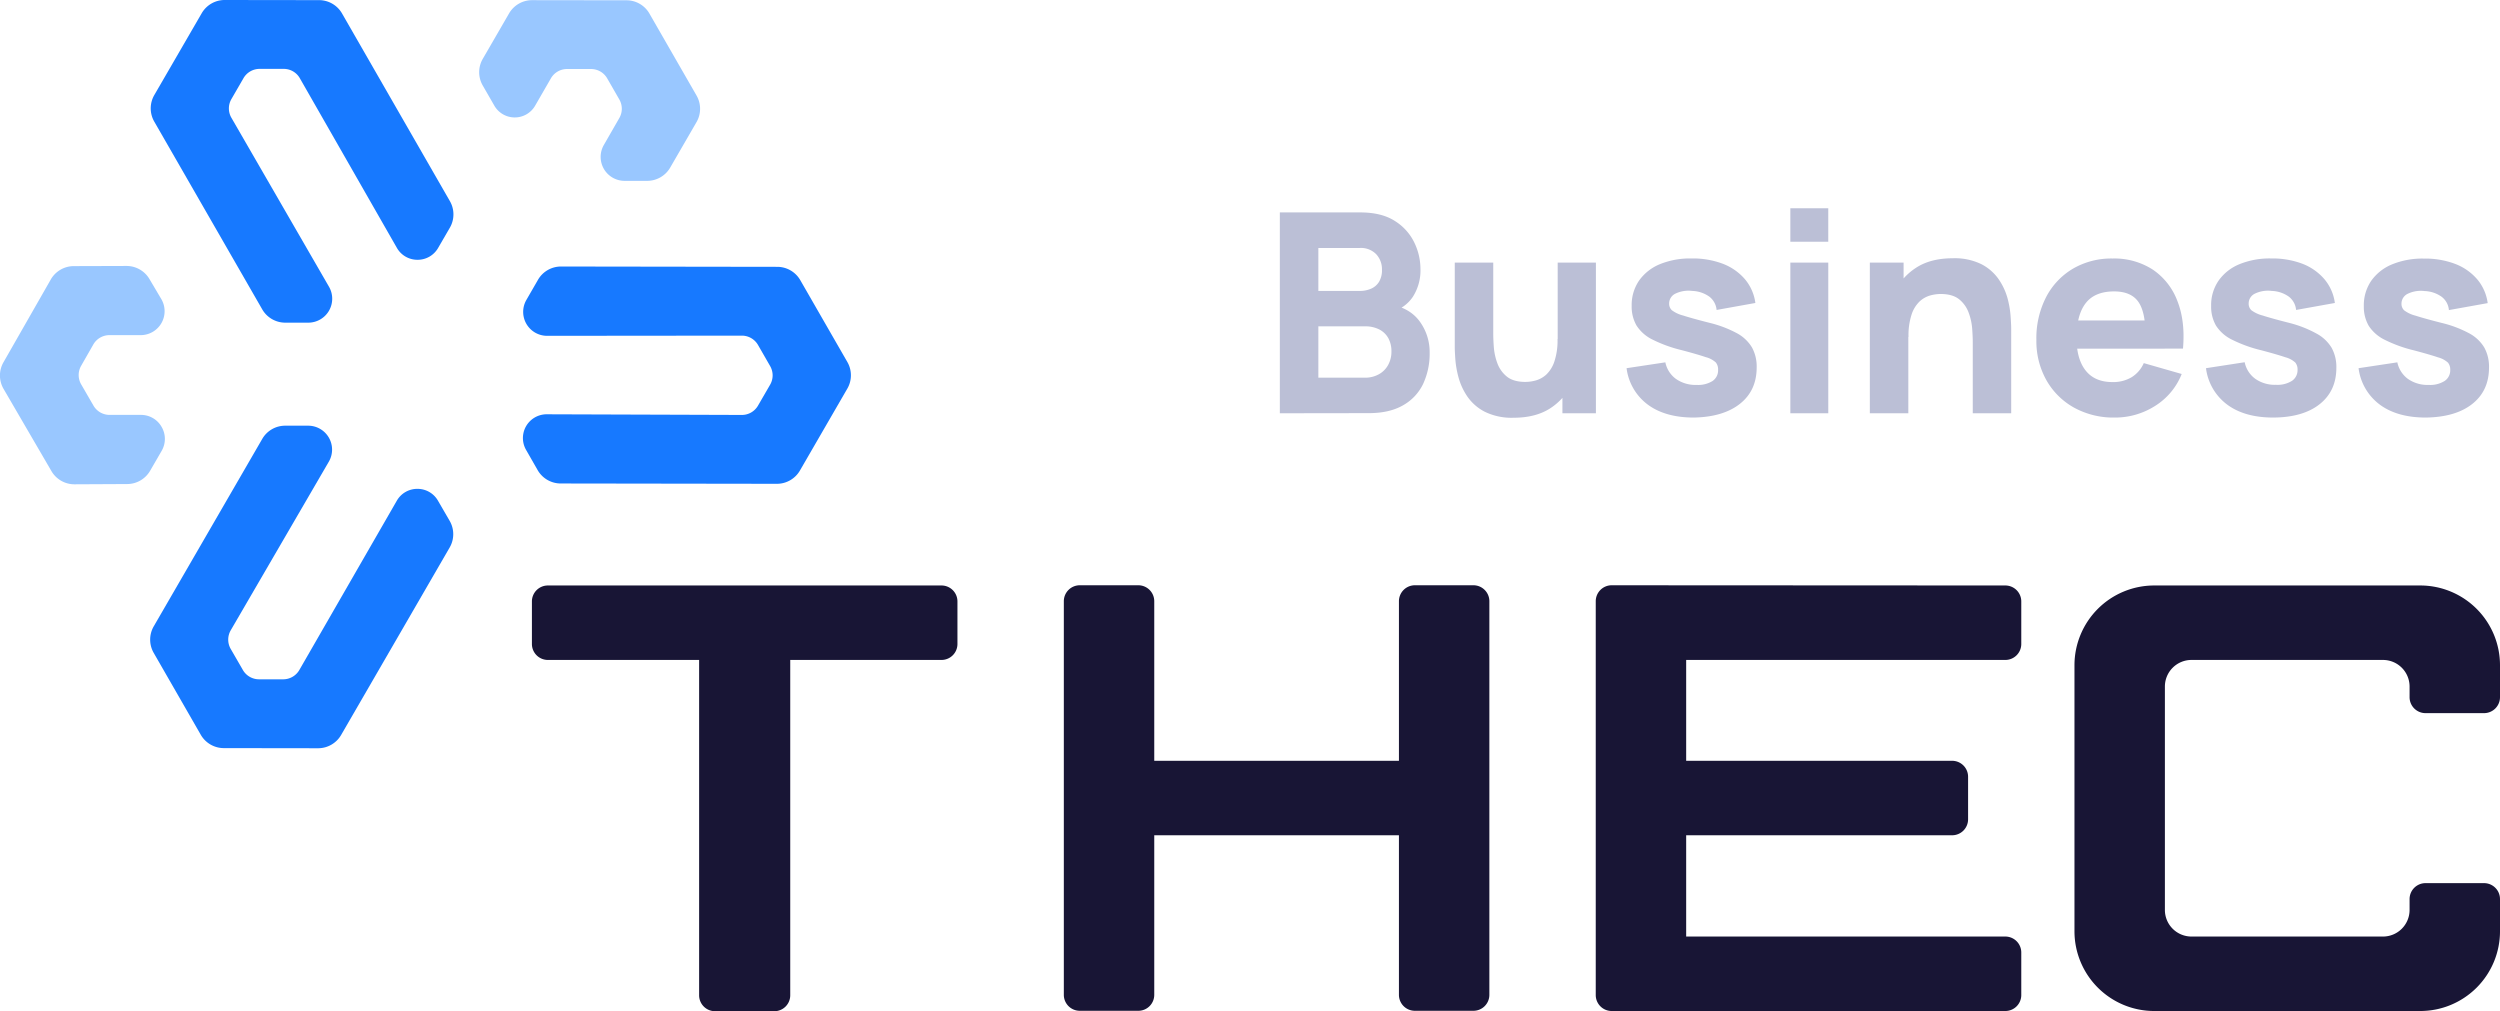 <svg xmlns="http://www.w3.org/2000/svg" viewBox="0 0 940 380.22">
  <g>
    <path d="M164.69,188.28a8.85,8.85,0,0,0-7.75-4.47h0a8.84,8.84,0,0,0-7.75,4.48l-36.65,63.65a7,7,0,0,1-6,3.48H97.33a7,7,0,0,1-6-3.49L86.75,244a7,7,0,0,1,0-7l36.94-63.5A9,9,0,0,0,116,160.06l-8.81,0h0a9.94,9.94,0,0,0-8.6,5l-40.8,70.47a10,10,0,0,0,0,9.95L75.5,276.29a10,10,0,0,0,8.6,5l35.57.05h0a10,10,0,0,0,8.6-5l40.81-70.49a10,10,0,0,0,0-10Z" fill="#1779ff"/>
    <path d="M210.78,181.79l81.4.12h0a10,10,0,0,0,8.6-5l17.84-30.83a10,10,0,0,0,0-9.94L300.9,105.33a10,10,0,0,0-8.6-5l-81.41-.12h0a10,10,0,0,0-8.61,5l-4.4,7.63a9,9,0,0,0,7.75,13.43h0L279,126.2h0a7,7,0,0,1,6,3.49l4.57,7.95a7,7,0,0,1,0,7l-4.58,7.91a7,7,0,0,1-6,3.47h0l-73.42-.25h0a8.94,8.94,0,0,0-7.76,13.4l4.38,7.65A10,10,0,0,0,210.78,181.79Z" fill="#1779ff"/>
    <path d="M91.56,29.38a7,7,0,0,1,6-3.48h0l9.17,0a6.94,6.94,0,0,1,6,3.5l36.47,63.75A8.86,8.86,0,0,0,157,97.68h0a8.85,8.85,0,0,0,7.73-4.45l4.42-7.62a10,10,0,0,0,0-10L128.6,5.05a10,10,0,0,0-8.6-5L84.43,0h0a10,10,0,0,0-8.6,5L58,35.77a10,10,0,0,0,0,9.95l40.6,70.6a10,10,0,0,0,8.61,5H116a9,9,0,0,0,7.74-13.44L87,44.27a7,7,0,0,1,0-7Z" fill="#1779ff"/>
    <path d="M201.3,39.58l5.85-10.14a7,7,0,0,1,6-3.49h0l9.14,0a7,7,0,0,1,6,3.49l4.57,7.95a7,7,0,0,1,0,7L227,54.59A9,9,0,0,0,234.8,68h8.62A10,10,0,0,0,252,63l9.91-17.12a10,10,0,0,0,0-9.94L244.19,5.11a9.93,9.93,0,0,0-8.6-5L200,.06h0a10,10,0,0,0-8.6,5l-9.89,17.09a10,10,0,0,0,0,10l4.33,7.52a8.84,8.84,0,0,0,7.75,4.49h0A8.84,8.84,0,0,0,201.3,39.58Z" fill="#99c7ff"/>
    <path d="M60.78,160.54A8.89,8.89,0,0,0,53,156H41.15a7,7,0,0,1-6-3.48l-4.63-8a7,7,0,0,1,0-7l4.57-8a7,7,0,0,1,6.06-3.51l11.76,0a9,9,0,0,0,7.77-13.51L56.24,105a10,10,0,0,0-8.66-5l-19.84.06a10,10,0,0,0-8.63,5L1.32,136.19a10,10,0,0,0,0,10l18,30.91a10,10,0,0,0,8.63,5h0L47.84,182a10,10,0,0,0,8.61-5l4.33-7.48A8.92,8.92,0,0,0,60.78,160.54Z" fill="#99c7ff"/>
    <path d="M940,262.14v-12a30,30,0,0,0-30-30H810a30,30,0,0,0-30,30v100a30,30,0,0,0,30,30H910a30,30,0,0,0,30-30V338.06a6,6,0,0,0-6-6H912a6,6,0,0,0-6,6v4.08a10,10,0,0,1-10,10H824a10,10,0,0,1-10-10v-84a10,10,0,0,1,10-10h72a10,10,0,0,1,10,10v4a6,6,0,0,0,6,6h22A6,6,0,0,0,940,262.14Z" fill="#181535"/>
    <g>
      <path d="M354,220.14H206a6,6,0,0,0-6,6v16a6,6,0,0,0,6,6h56.87V374.22a6,6,0,0,0,6,6h22.26a6,6,0,0,0,6-6V248.14H354a6,6,0,0,0,6-6v-16A6,6,0,0,0,354,220.14Z" fill="#181535"/>
      <path d="M754,220.14l-148-.08a6,6,0,0,0-6,6V374.14a6,6,0,0,0,6,6H754a6,6,0,0,0,6-6v-16a6,6,0,0,0-6-6H634V314.06H734a6,6,0,0,0,6-6v-16a6,6,0,0,0-6-6H634V248.14H754a6,6,0,0,0,6-6v-16A6,6,0,0,0,754,220.14Z" fill="#181535"/>
      <path d="M554,220.06H532a6,6,0,0,0-6,6v60H434v-60a6,6,0,0,0-6-6H406a6,6,0,0,0-6,6v148a6,6,0,0,0,6,6h22a6,6,0,0,0,6-6v-60h92v60a6,6,0,0,0,6,6h22a6,6,0,0,0,6-6v-148A6,6,0,0,0,554,220.06Z" fill="#181535"/>
    </g>
  </g>
  <g>
    <path d="M481.22,155.39V79.87h30.21q8.07,0,13.06,3.23a19.6,19.6,0,0,1,7.29,8.1,22.83,22.83,0,0,1,2.31,9.86,18.36,18.36,0,0,1-2.86,10.54,13.72,13.72,0,0,1-7.84,5.61v-2.62q7.08,1.47,10.62,6.55a19.49,19.49,0,0,1,3.54,11.38,27,27,0,0,1-2.49,11.91,18.29,18.29,0,0,1-7.58,8q-5.09,2.91-12.8,2.91Zm14.48-46h15.52a10.47,10.47,0,0,0,4.3-.84,6.55,6.55,0,0,0,3-2.59,8.45,8.45,0,0,0,1.1-4.54,8.33,8.33,0,0,0-2.15-5.82,8,8,0,0,0-6.24-2.36H495.7Zm0,32.62h17.51a10.53,10.53,0,0,0,5.14-1.23,8.86,8.86,0,0,0,3.54-3.46,10.34,10.34,0,0,0,1.29-5.27,10.17,10.17,0,0,0-1.1-4.77,8.09,8.09,0,0,0-3.33-3.33,11.35,11.35,0,0,0-5.54-1.24H495.7Z" fill="#bbbfd6"/>
    <path d="M569.12,157.07a22.8,22.8,0,0,1-10.86-2.26,17.93,17.93,0,0,1-6.53-5.71,24.09,24.09,0,0,1-3.33-7.21,36.78,36.78,0,0,1-1.2-6.85c-.14-2.06-.21-3.56-.21-4.51V98.75h14.47V125.5q0,1.94.21,4.95a22.48,22.48,0,0,0,1.31,6.06,11.57,11.57,0,0,0,3.6,5.09q2.49,2,7,2a15,15,0,0,0,3.93-.57,9.86,9.86,0,0,0,3.94-2.23,12,12,0,0,0,3-4.88,25.06,25.06,0,0,0,1.18-8.47l8.18,3.88A29.51,29.51,0,0,1,591.14,144a22.54,22.54,0,0,1-8.2,9.49Q577.45,157.07,569.12,157.07Zm18.35-1.68V136.61h-1.78V98.75h14.37v56.64Z" fill="#bbbfd6"/>
    <path d="M636.87,157q-10.7,0-17.28-4.85a20.22,20.22,0,0,1-8-13.71l14.58-2.2a10.22,10.22,0,0,0,4,6.24,12.8,12.8,0,0,0,7.78,2.25,10.26,10.26,0,0,0,6-1.49A4.84,4.84,0,0,0,646,139a4.11,4.11,0,0,0-.84-2.7,8.73,8.73,0,0,0-3.75-2q-2.91-1-9-2.62a51.22,51.22,0,0,1-11.07-4,14.84,14.84,0,0,1-6-5.27,14.25,14.25,0,0,1-1.83-7.42,16.24,16.24,0,0,1,2.77-9.47,17.91,17.91,0,0,1,7.84-6.19A30.12,30.12,0,0,1,636,97.18a31.82,31.82,0,0,1,11.8,2,20.72,20.72,0,0,1,8.31,5.82,17.44,17.44,0,0,1,3.91,8.92l-14.58,2.62a7.1,7.1,0,0,0-2.73-5,11.73,11.73,0,0,0-6.4-2.15,11.39,11.39,0,0,0-6.32,1,4.11,4.11,0,0,0-2.39,3.77,3.34,3.34,0,0,0,1,2.47,11.91,11.91,0,0,0,4.25,2q3.23,1.05,9.83,2.73a43.11,43.11,0,0,1,10.36,3.91,14.71,14.71,0,0,1,5.69,5.35,14.92,14.92,0,0,1,1.78,7.52q0,8.72-6.29,13.69T636.87,157Z" fill="#bbbfd6"/>
    <path d="M673.17,90.88V78.3h14.26V90.88Zm0,64.51V98.75h14.26v56.64Z" fill="#bbbfd6"/>
    <path d="M703.06,155.39V98.75h12.69v18.77h1.78v37.87Zm38.7,0V128.64q0-1.93-.21-4.95a22.11,22.11,0,0,0-1.31-6.06,11.55,11.55,0,0,0-3.59-5.09q-2.49-2-7-2a15.06,15.06,0,0,0-3.94.57,9.76,9.76,0,0,0-3.93,2.23,11.94,11.94,0,0,0-3,4.85,25.34,25.34,0,0,0-1.18,8.5l-8.18-3.88a29.51,29.51,0,0,1,2.73-12.59,22.56,22.56,0,0,1,8.21-9.49q5.48-3.61,13.82-3.62A22.76,22.76,0,0,1,745,99.33a17.93,17.93,0,0,1,6.53,5.71,23.71,23.71,0,0,1,3.33,7.21A36.18,36.18,0,0,1,756,119.1c.14,2.06.21,3.56.21,4.51v31.78Z" fill="#bbbfd6"/>
    <path d="M795.15,157a30.64,30.64,0,0,1-15.34-3.75,27,27,0,0,1-10.38-10.33,29.92,29.92,0,0,1-3.75-15.08,33.77,33.77,0,0,1,3.67-16.15A26.63,26.63,0,0,1,779.47,101a28.63,28.63,0,0,1,14.84-3.8,26.61,26.61,0,0,1,15.16,4.19,24.64,24.64,0,0,1,9.23,11.8q3,7.6,2.1,17.89H806.69v-5.25q0-8.66-2.75-12.45t-9-3.81q-7.29,0-10.72,4.43t-3.44,13.09q0,7.92,3.44,12.25t10.09,4.32a13.53,13.53,0,0,0,7.19-1.83,11.76,11.76,0,0,0,4.56-5.3l14.26,4.09a25,25,0,0,1-10.09,12.06A27.92,27.92,0,0,1,795.15,157Zm-18.77-25.9v-10.6h37.55v10.6Z" fill="#bbbfd6"/>
    <path d="M854.73,157q-10.71,0-17.28-4.85a20.19,20.19,0,0,1-8-13.71L844,136.2a10.22,10.22,0,0,0,4,6.24,12.8,12.8,0,0,0,7.78,2.25,10.26,10.26,0,0,0,6-1.49,4.84,4.84,0,0,0,2.1-4.17,4.11,4.11,0,0,0-.84-2.7,8.73,8.73,0,0,0-3.75-2q-2.91-1-9-2.62a51.22,51.22,0,0,1-11.07-4,14.84,14.84,0,0,1-6-5.27,14.25,14.25,0,0,1-1.83-7.42,16.17,16.17,0,0,1,2.78-9.47A17.79,17.79,0,0,1,842,99.35a30,30,0,0,1,11.93-2.17,31.82,31.82,0,0,1,11.8,2A20.72,20.72,0,0,1,874,105a17.44,17.44,0,0,1,3.91,8.92l-14.58,2.62a7.1,7.1,0,0,0-2.73-5,11.73,11.73,0,0,0-6.4-2.15,11.39,11.39,0,0,0-6.32,1,4.1,4.1,0,0,0-2.38,3.77,3.33,3.33,0,0,0,1,2.47,11.91,11.91,0,0,0,4.25,2q3.22,1.05,9.83,2.73A43.11,43.11,0,0,1,871,125.42a14.71,14.71,0,0,1,5.69,5.35,14.92,14.92,0,0,1,1.78,7.52q0,8.72-6.29,13.69T854.73,157Z" fill="#bbbfd6"/>
    <path d="M912.1,157q-10.7,0-17.28-4.85a20.23,20.23,0,0,1-8-13.71l14.58-2.2a10.31,10.31,0,0,0,4,6.24,12.84,12.84,0,0,0,7.79,2.25,10.26,10.26,0,0,0,6-1.49,4.84,4.84,0,0,0,2.1-4.17,4.11,4.11,0,0,0-.84-2.7,8.73,8.73,0,0,0-3.75-2q-2.91-1-9-2.62a51.42,51.42,0,0,1-11.07-4,14.91,14.91,0,0,1-6-5.27,14.25,14.25,0,0,1-1.83-7.42,16.24,16.24,0,0,1,2.78-9.47,17.85,17.85,0,0,1,7.84-6.19,30,30,0,0,1,11.93-2.17,31.82,31.82,0,0,1,11.8,2,20.59,20.59,0,0,1,8.31,5.82,17.36,17.36,0,0,1,3.91,8.92l-14.58,2.62a7,7,0,0,0-2.73-5,11.7,11.7,0,0,0-6.39-2.15,11.37,11.37,0,0,0-6.32,1,4.09,4.09,0,0,0-2.39,3.77,3.33,3.33,0,0,0,1,2.47,11.91,11.91,0,0,0,4.25,2q3.23,1.05,9.83,2.73a42.94,42.94,0,0,1,10.36,3.91,14.64,14.64,0,0,1,5.69,5.35,14.92,14.92,0,0,1,1.78,7.52q0,8.72-6.29,13.69T912.1,157Z" fill="#bbbfd6"/>
  </g>
</svg>
